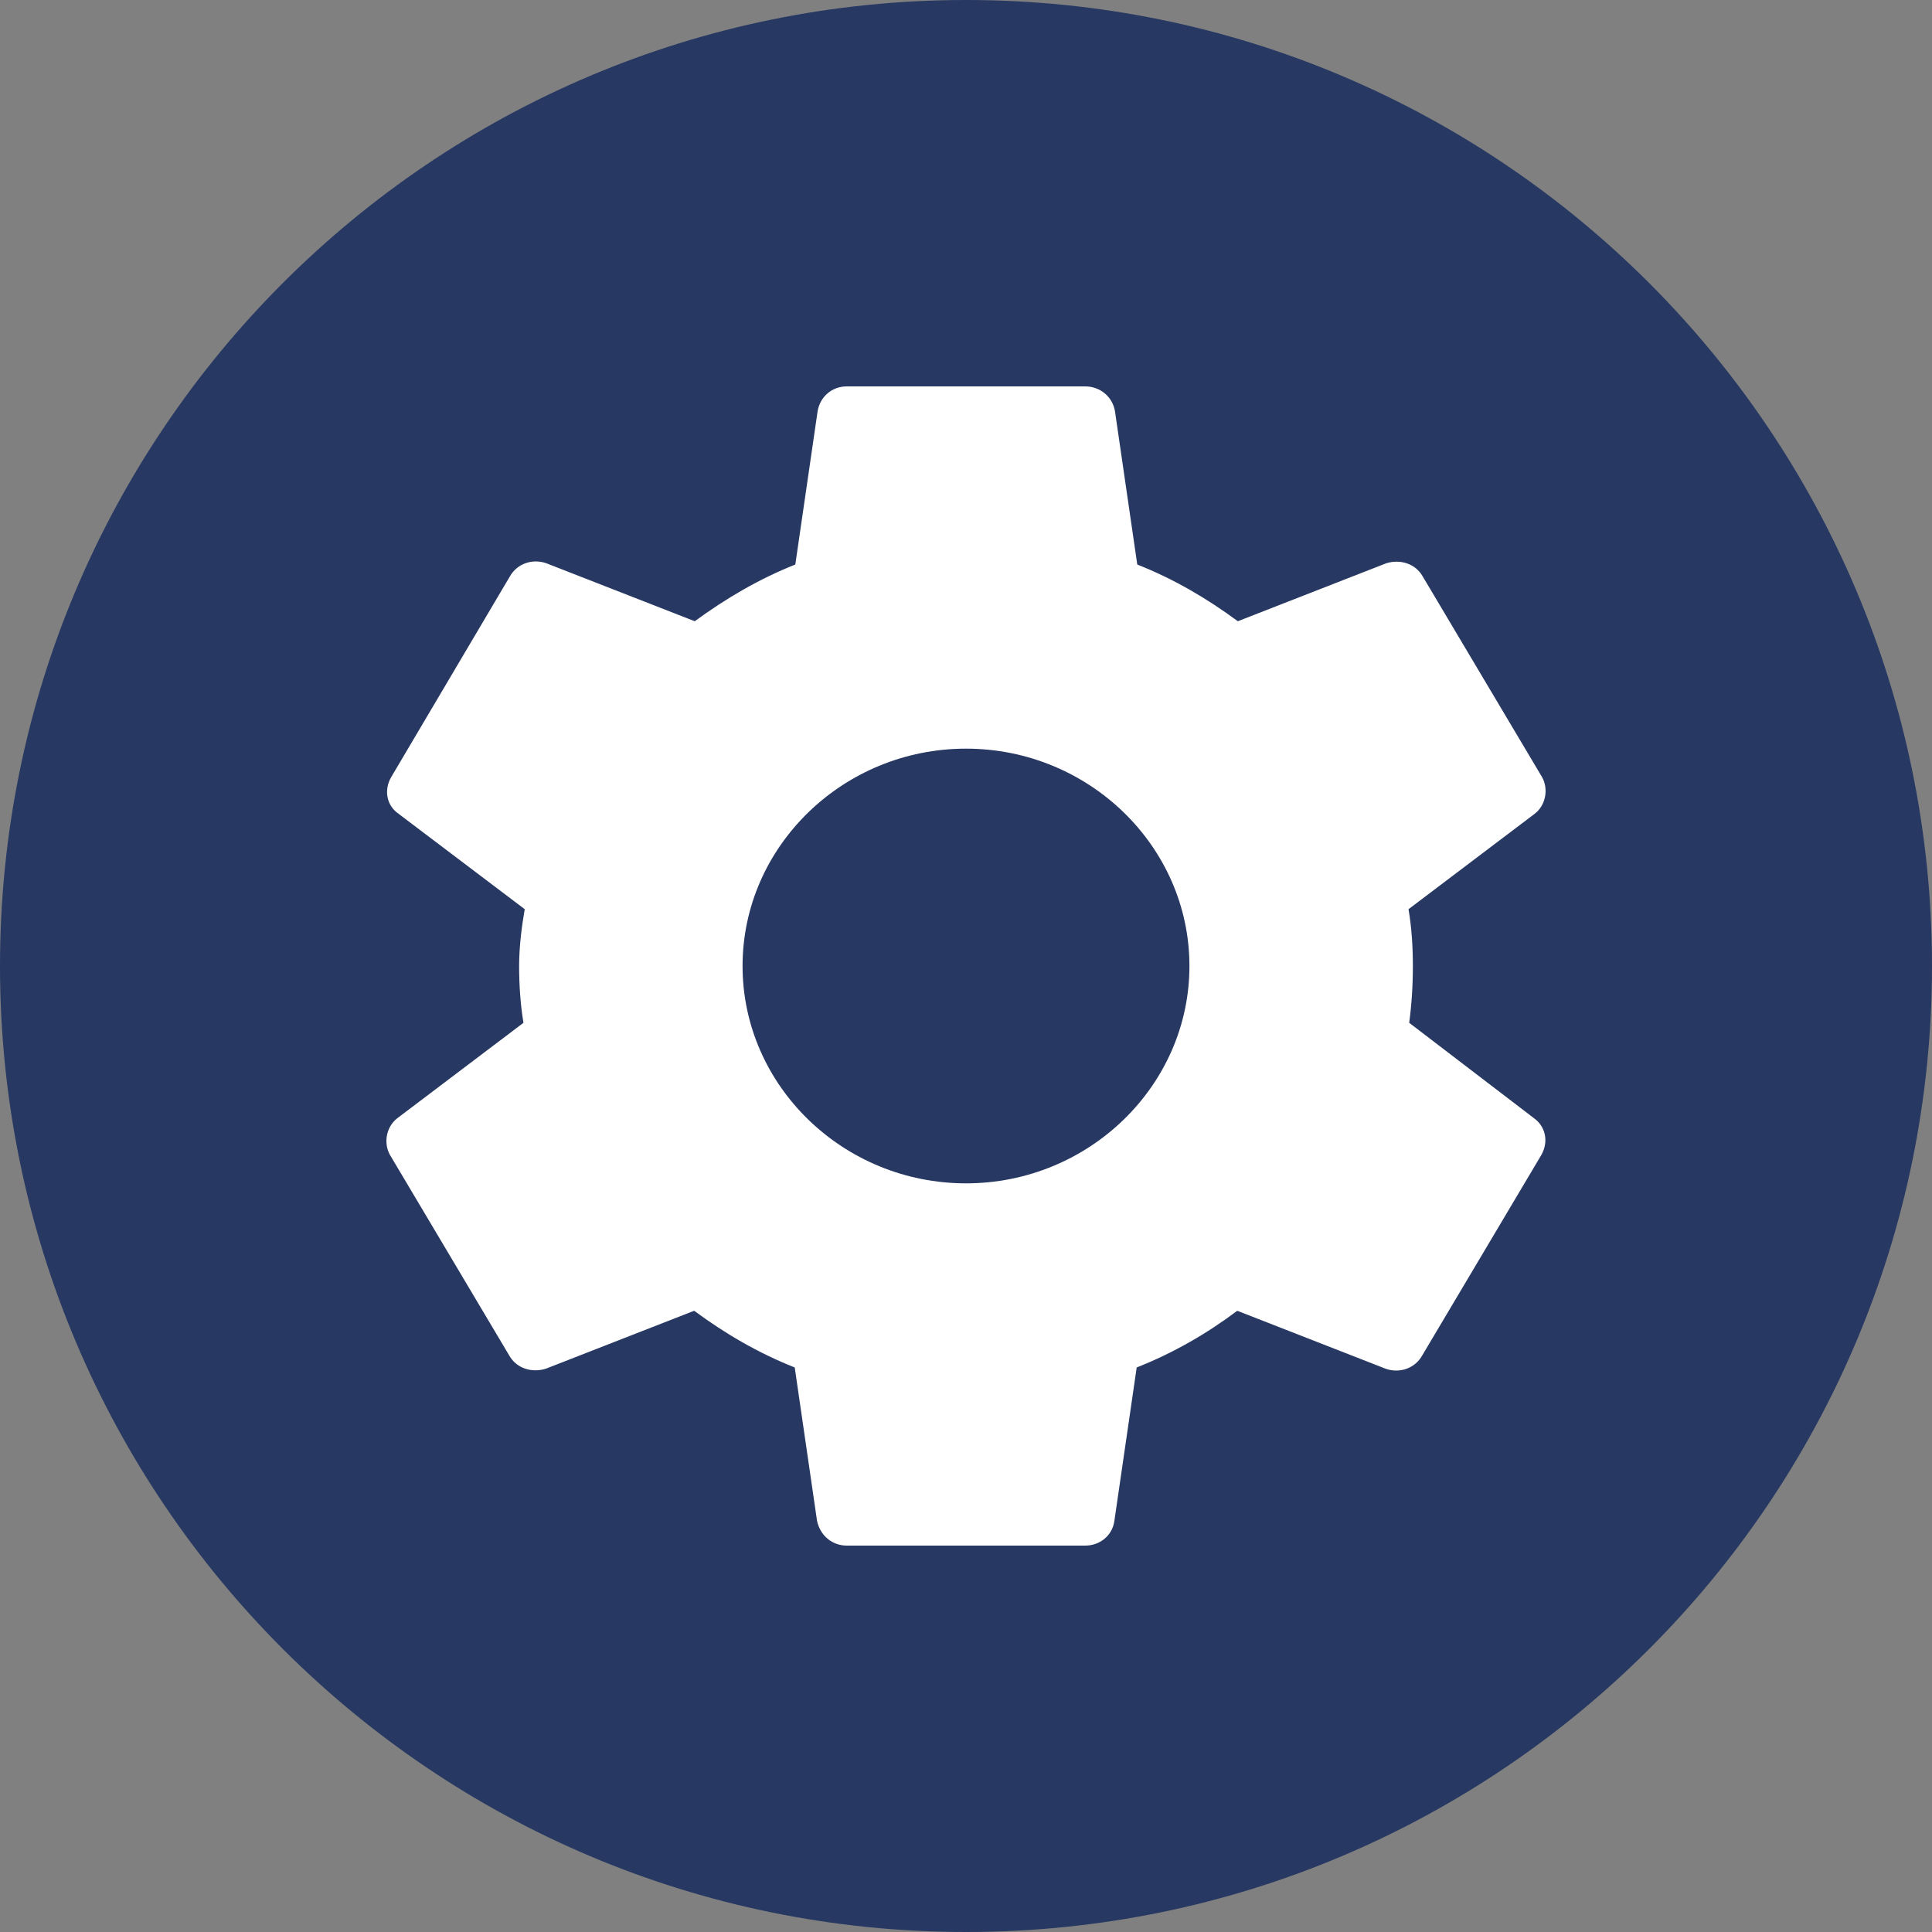 <svg width="20" height="20" viewBox="0 0 20 20" fill="none" xmlns="http://www.w3.org/2000/svg">
<rect x="0" y="0" width="20" height="20" fill="#808080" stroke="none"/>
<path d="M10 0C4.477 0 0 4.477 0 10C0 15.523 4.477 20 10 20C15.523 20 20 15.523 20 10C20 4.477 15.523 0 10 0Z" fill="#273862"/>
<path d="M14.588 10.588C14.613 10.4 14.626 10.206 14.626 10C14.626 9.8 14.613 9.6 14.581 9.412L15.886 8.425C16.001 8.338 16.033 8.169 15.963 8.044L14.729 5.969C14.652 5.831 14.491 5.787 14.35 5.831L12.814 6.431C12.493 6.194 12.152 5.994 11.773 5.844L11.542 4.256C11.516 4.106 11.388 4 11.234 4H8.766C8.612 4 8.49 4.106 8.464 4.256L8.233 5.844C7.854 5.994 7.507 6.2 7.192 6.431L5.656 5.831C5.515 5.781 5.354 5.831 5.277 5.969L4.05 8.044C3.973 8.175 3.999 8.338 4.127 8.425L5.432 9.412C5.399 9.6 5.374 9.806 5.374 10C5.374 10.194 5.387 10.4 5.419 10.588L4.114 11.575C3.999 11.662 3.967 11.831 4.037 11.956L5.271 14.031C5.348 14.169 5.509 14.213 5.65 14.169L7.186 13.569C7.507 13.806 7.848 14.006 8.227 14.156L8.458 15.744C8.49 15.894 8.612 16 8.766 16H11.234C11.388 16 11.516 15.894 11.536 15.744L11.767 14.156C12.146 14.006 12.493 13.806 12.808 13.569L14.344 14.169C14.485 14.219 14.646 14.169 14.723 14.031L15.956 11.956C16.033 11.819 16.001 11.662 15.879 11.575L14.588 10.588ZM10 12.25C8.728 12.25 7.687 11.238 7.687 10C7.687 8.762 8.728 7.75 10 7.75C11.272 7.75 12.313 8.762 12.313 10C12.313 11.238 11.272 12.25 10 12.25Z" fill="white"/>
</svg>
